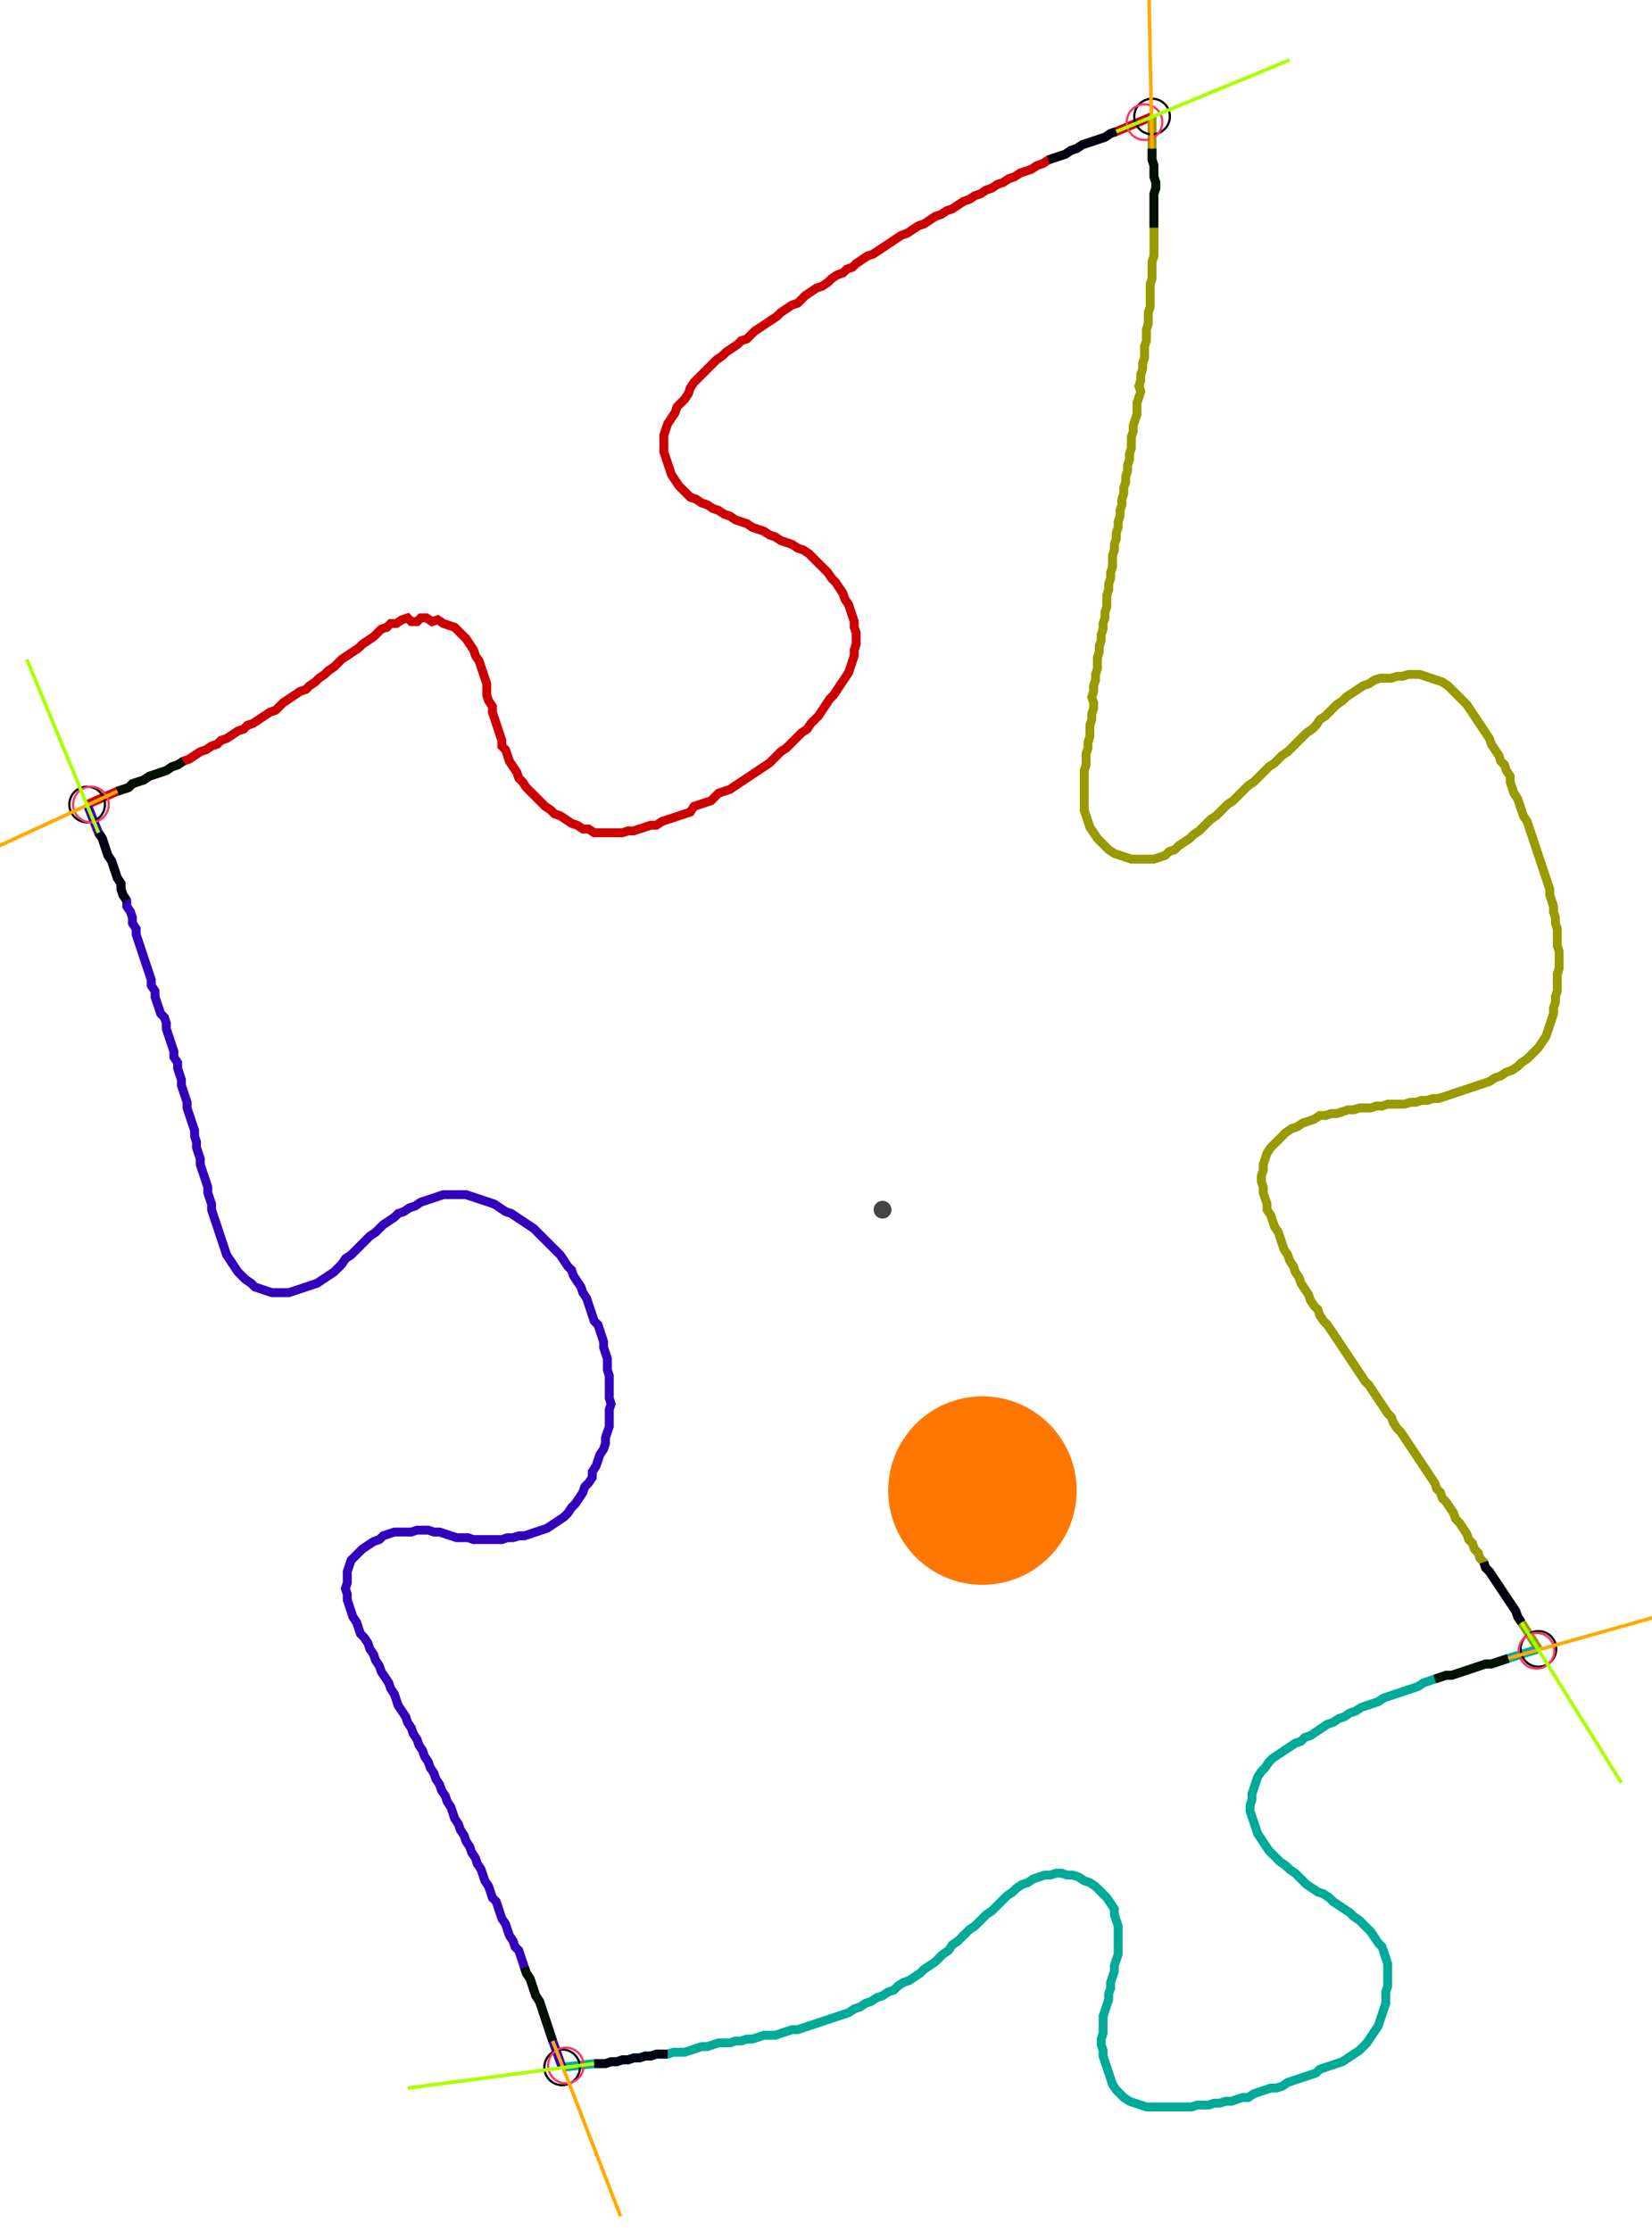 <?xml version="1.0" encoding="UTF-8" standalone="no"?><svg width="496.508" height="670.476" viewBox="-10 -10 185.503 243.492" xmlns="http://www.w3.org/2000/svg" xmlns:xlink="http://www.w3.org/1999/xlink"><polyline points="-0.212,76.825 3.175,75.344 3.81,75.132 4.444,74.921 4.868,74.497 5.503,74.286 6.138,74.074 6.772,73.651 7.407,73.439 8.042,73.228 8.677,73.016 9.312,72.593 9.947,72.381 10.582,71.958 11.217,71.746 11.852,71.323 12.487,70.899 13.122,70.688 13.757,70.265 14.392,70.053 14.815,69.63 15.45,69.418 16.085,68.995 16.72,68.571 17.354,68.36 17.778,67.937 18.413,67.725 19.048,67.302 19.683,66.878 20.317,66.455 20.952,66.243 21.376,65.82 21.799,65.397 22.434,64.974 23.069,64.55 23.704,64.127 24.339,63.915 24.762,63.492 25.397,63.069 25.82,62.646 26.455,62.222 26.878,61.799 27.513,61.376 27.937,60.952 28.36,60.529 28.995,60.106 29.63,59.683 30.265,59.259 30.688,58.836 31.323,58.413 31.958,57.989 32.381,57.566 32.804,57.143 33.439,56.931 33.862,56.508 34.497,56.508 35.132,56.085 35.767,55.873 36.19,56.296 36.825,56.296 37.249,55.873 37.884,55.873 38.519,56.296 39.153,56.085 39.788,56.508 40.423,56.72 41.058,56.931 41.481,57.354 41.905,57.778 42.328,58.201 42.751,58.836 43.175,59.471 43.386,60.106 43.81,60.741 44.021,61.376 44.233,62.011 44.444,62.646 44.656,63.28 44.656,63.915 44.656,64.55 44.868,65.185 45.291,65.82 45.291,66.455 45.503,67.09 45.714,67.725 45.926,68.36 46.138,68.995 46.349,69.63 46.349,70.265 46.772,70.688 46.984,71.323 47.196,71.958 47.619,72.593 48.042,73.228 48.254,73.862 48.677,74.286 49.101,74.921 49.524,75.344 49.947,75.767 50.37,76.19 50.794,76.614 51.217,77.037 51.852,77.46 52.275,77.884 52.91,78.095 53.545,78.519 54.18,78.942 54.815,79.153 55.45,79.577 56.085,79.577 56.72,80.0 57.354,80.0 57.989,80.0 58.624,80.0 59.259,80.0 59.894,80.0 60.529,79.788 61.164,79.788 61.799,79.577 62.434,79.365 63.069,79.153 63.704,79.153 64.339,78.73 64.974,78.519 65.608,78.307 66.243,78.095 66.878,77.884 67.513,77.672 67.937,77.037 68.571,76.825 69.206,76.614 69.841,76.402 70.265,75.979 70.688,75.556 71.323,75.344 71.958,75.132 72.593,74.709 73.228,74.286 73.862,73.862 74.497,73.439 75.132,73.016 75.767,72.593 76.402,72.169 76.825,71.746 77.249,71.323 77.672,70.899 78.307,70.476 78.73,70.053 79.153,69.63 79.577,69.206 80.0,68.783 80.635,68.36 81.058,67.725 81.481,67.302 81.905,66.878 82.328,66.243 82.751,65.608 83.175,64.974 83.598,64.55 84.021,63.915 84.444,63.28 84.868,62.646 85.291,62.011 85.503,61.376 85.714,60.741 85.926,60.106 85.926,59.471 86.138,58.836 86.138,58.201 86.138,57.566 85.926,56.931 85.926,56.296 85.714,55.661 85.503,55.026 85.291,54.392 84.868,53.757 84.656,53.122 84.233,52.487 83.81,51.852 83.386,51.429 82.963,50.794 82.54,50.37 82.116,49.947 81.693,49.524 81.27,49.101 80.847,48.677 80.212,48.254 79.577,48.042 78.942,47.619 78.307,47.407 77.672,47.196 77.037,46.772 76.402,46.561 75.767,46.138 75.132,45.926 74.497,45.714 73.862,45.291 73.228,45.079 72.593,44.868 71.958,44.444 71.323,44.233 70.688,43.81 70.053,43.598 69.418,43.175 68.783,42.963 68.148,42.54 67.513,42.328 67.09,41.905 66.667,41.481 66.243,41.058 65.82,40.423 65.397,39.788 65.185,39.153 64.974,38.519 64.762,37.884 64.55,37.249 64.55,36.614 64.55,35.979 64.55,35.344 64.762,34.709 64.974,34.074 65.397,33.439 65.82,32.804 66.032,32.169 66.455,31.746 66.878,31.323 67.302,30.688 67.513,30.053 67.937,29.418 68.36,28.995 68.783,28.571 69.206,28.148 69.63,27.725 70.053,27.302 70.476,26.878 71.111,26.455 71.534,26.032 72.169,25.608 72.804,25.185 73.228,24.762 73.862,24.55 74.286,24.127 74.709,23.704 75.344,23.28 75.979,22.857 76.614,22.434 77.249,22.011 77.672,21.587 78.307,21.164 78.942,20.741 79.577,20.529 80.0,20.106 80.423,19.683 81.058,19.259 81.693,18.836 82.328,18.624 82.963,18.201 83.386,17.778 84.021,17.354 84.656,17.143 85.079,16.72 85.714,16.508 86.138,16.085 86.772,15.661 87.407,15.238 88.042,15.026 88.677,14.603 89.312,14.18 89.947,13.757 90.582,13.333 91.217,12.91 91.852,12.698 92.487,12.275 93.122,11.852 93.757,11.64 94.392,11.217 95.026,10.794 95.661,10.582 96.296,10.159 96.931,9.947 97.566,9.524 98.201,9.101 98.836,8.889 99.471,8.466 100.106,8.254 100.741,7.831 101.376,7.619 102.011,7.196 102.646,6.984 103.28,6.561 103.915,6.349 104.55,5.926 105.185,5.714 105.82,5.503 106.455,5.079 107.09,4.868 107.725,4.444 108.36,4.233 108.995,4.021 109.63,3.81 110.265,3.386 110.899,3.175 111.534,2.751 112.169,2.54 112.804,2.328 113.439,2.116 114.074,1.905 114.709,1.481 115.344,1.27 119.365,-0.423" style="fill:none; stroke:#cc0000; stroke-width:1.0"  /><polyline points="119.365,-0.423 119.365,3.175 119.365,3.81 119.365,4.444 119.577,5.079 119.577,5.714 119.577,6.349 119.788,6.984 119.788,7.619 119.577,8.254 119.577,8.889 119.577,9.524 119.577,10.159 119.577,10.794 119.577,11.429 119.577,12.063 119.577,12.698 119.577,13.333 119.577,13.968 119.577,14.603 119.577,15.238 119.365,15.873 119.365,16.508 119.365,17.143 119.365,17.778 119.153,18.413 119.153,19.048 119.153,19.683 119.153,20.317 119.153,20.952 118.942,21.587 118.942,22.222 118.942,22.857 118.73,23.492 118.73,24.127 118.73,24.762 118.519,25.397 118.519,26.032 118.519,26.667 118.307,27.302 118.307,27.937 118.095,28.571 118.095,29.206 117.884,29.841 118.095,30.476 117.884,31.111 117.672,31.746 117.672,32.381 117.672,33.016 117.46,33.651 117.249,34.286 117.249,34.921 117.037,35.556 117.037,36.19 117.037,36.825 116.825,37.46 116.825,38.095 116.614,38.73 116.614,39.365 116.402,40.0 116.402,40.635 116.19,41.27 116.19,41.905 115.979,42.54 115.979,43.175 115.767,43.81 115.767,44.444 115.556,45.079 115.556,45.714 115.344,46.349 115.344,46.984 115.132,47.619 115.132,48.254 114.921,48.889 114.921,49.524 114.921,50.159 114.709,50.794 114.709,51.429 114.497,52.063 114.497,52.698 114.286,53.333 114.286,53.968 114.286,54.603 114.074,55.238 114.074,55.873 113.862,56.508 113.862,57.143 113.651,57.778 113.651,58.413 113.439,59.048 113.439,59.683 113.228,60.317 113.228,60.952 113.228,61.587 113.016,62.222 113.016,62.857 112.804,63.492 112.804,64.127 112.593,64.762 112.804,65.397 112.804,66.032 112.593,66.667 112.593,67.302 112.381,67.937 112.381,68.571 112.381,69.206 112.169,69.841 112.169,70.476 111.958,71.111 111.958,71.746 111.958,72.381 111.746,73.016 111.746,73.651 111.746,74.286 111.746,74.921 111.746,75.556 111.746,76.19 111.746,76.825 111.746,77.46 111.958,78.095 112.169,78.73 112.381,79.365 112.804,80.0 113.228,80.635 113.651,81.058 114.074,81.481 114.497,81.905 115.132,82.328 115.767,82.54 116.402,82.751 117.037,82.963 117.672,82.963 118.307,82.963 118.942,82.963 119.577,82.963 120.212,82.751 120.847,82.54 121.27,82.116 121.905,81.905 122.328,81.481 122.963,81.058 123.598,80.635 124.021,80.212 124.656,79.788 125.079,79.365 125.503,78.942 125.926,78.519 126.561,78.095 126.984,77.672 127.407,77.249 127.831,76.825 128.466,76.402 128.889,75.979 129.312,75.556 129.735,75.132 130.159,74.709 130.794,74.286 131.217,73.862 131.64,73.439 132.063,73.016 132.487,72.593 133.122,72.169 133.545,71.746 133.968,71.323 134.603,70.899 135.026,70.476 135.45,70.053 135.873,69.63 136.296,69.206 136.72,68.783 137.354,68.36 137.778,67.937 138.201,67.302 138.836,66.878 139.259,66.455 139.683,66.032 140.106,65.608 140.741,65.185 141.164,64.762 141.799,64.339 142.434,63.915 143.069,63.492 143.704,63.28 144.339,62.857 144.974,62.646 145.608,62.646 146.243,62.646 146.878,62.434 147.513,62.434 148.148,62.222 148.783,62.222 149.418,62.222 150.053,62.434 150.688,62.646 151.323,62.857 151.958,63.069 152.593,63.492 153.016,63.915 153.439,64.339 153.862,64.762 154.286,65.185 154.709,65.608 155.132,66.243 155.556,66.878 155.979,67.513 156.402,68.148 156.825,68.783 157.249,69.418 157.46,70.053 157.884,70.688 158.307,71.323 158.519,71.958 158.942,72.381 159.153,73.016 159.577,73.651 159.577,74.286 159.788,74.921 160.0,75.556 160.423,76.19 160.635,76.825 160.847,77.46 161.058,78.095 161.481,78.73 161.693,79.365 161.905,80.0 162.116,80.635 162.328,81.27 162.54,81.905 162.751,82.54 162.963,83.175 163.175,83.81 163.386,84.444 163.598,85.079 163.81,85.714 164.021,86.349 164.021,86.984 164.233,87.619 164.444,88.254 164.444,88.889 164.656,89.524 164.656,90.159 164.868,90.794 164.868,91.429 164.868,92.063 164.868,92.698 165.079,93.333 165.079,93.968 165.079,94.603 165.079,95.238 164.868,95.873 164.868,96.508 164.868,97.143 164.868,97.778 164.656,98.413 164.656,99.048 164.444,99.683 164.444,100.317 164.233,100.952 164.021,101.587 163.81,102.222 163.598,102.857 163.175,103.492 162.751,104.127 162.328,104.55 161.905,104.974 161.481,105.397 160.847,105.82 160.423,106.243 159.788,106.667 159.153,106.878 158.519,107.302 157.884,107.513 157.249,107.937 156.614,108.148 155.979,108.36 155.344,108.571 154.709,108.783 154.074,108.995 153.439,109.206 152.804,109.418 152.169,109.63 151.534,109.841 150.899,109.841 150.265,110.053 149.63,110.053 148.995,110.265 148.36,110.265 147.725,110.476 147.09,110.476 146.455,110.476 145.82,110.476 145.185,110.688 144.55,110.688 143.915,110.899 143.28,110.899 142.646,110.899 142.011,111.111 141.376,111.111 140.741,111.323 140.106,111.534 139.471,111.534 138.836,111.746 138.201,111.746 137.566,112.169 136.931,112.381 136.296,112.593 135.661,113.016 135.026,113.228 134.392,113.651 133.968,114.074 133.545,114.497 133.122,114.921 132.698,115.344 132.275,115.979 132.063,116.614 131.852,117.249 131.852,117.884 131.64,118.519 131.64,119.153 131.852,119.788 131.852,120.423 132.063,121.058 132.275,121.693 132.275,122.328 132.698,122.963 132.91,123.598 133.122,124.233 133.545,124.868 133.757,125.503 133.968,126.138 134.18,126.772 134.603,127.407 134.815,128.042 135.238,128.677 135.45,129.312 135.873,129.947 136.085,130.582 136.508,131.217 136.931,131.852 137.143,132.487 137.566,133.122 137.989,133.545 138.201,134.18 138.624,134.815 139.048,135.238 139.471,135.873 139.894,136.508 140.317,137.143 140.741,137.778 141.164,138.413 141.587,139.048 142.011,139.683 142.434,140.317 142.857,140.952 143.28,141.587 143.704,142.011 144.127,142.646 144.55,143.28 144.974,143.915 145.397,144.55 145.82,145.185 146.243,145.608 146.455,146.243 146.878,146.878 147.302,147.302 147.725,147.937 148.148,148.571 148.571,149.206 148.995,149.841 149.418,150.476 149.841,151.111 150.265,151.746 150.688,152.381 151.111,153.016 151.323,153.651 151.746,154.074 151.958,154.709 152.381,155.132 152.804,155.767 153.228,156.402 153.439,157.037 153.862,157.46 154.286,158.095 154.709,158.73 154.921,159.365 155.344,159.788 155.556,160.423 155.979,160.847 156.19,161.481 156.614,161.905 156.825,162.54 157.249,162.963 157.672,163.598 158.095,164.233 158.519,164.868 158.942,165.503 159.365,166.138 159.788,166.772 160.212,167.407 160.423,168.042 160.847,168.677 162.751,171.64" style="fill:none; stroke:#999900; stroke-width:1.0"  /><polyline points="162.751,171.64 159.365,172.698 158.73,172.91 158.095,173.122 157.46,173.333 156.825,173.333 156.19,173.545 155.556,173.757 154.921,173.968 154.286,174.18 153.651,174.392 153.016,174.603 152.381,174.603 151.746,174.815 151.111,175.026 150.476,175.238 149.841,175.45 149.206,175.873 148.571,176.085 147.937,176.296 147.302,176.508 146.667,176.72 146.032,176.931 145.397,177.143 144.762,177.566 144.127,177.778 143.492,177.989 142.857,178.201 142.222,178.624 141.587,178.836 140.952,179.259 140.317,179.471 139.683,179.894 139.048,180.106 138.413,180.529 137.778,180.952 137.143,181.376 136.508,181.587 136.085,182.011 135.45,182.222 134.815,182.646 134.18,183.069 133.545,183.492 132.91,183.915 132.487,184.339 132.063,184.974 131.64,185.397 131.217,186.032 131.005,186.667 130.794,187.302 130.582,187.937 130.582,188.571 130.37,189.206 130.37,189.841 130.582,190.476 130.794,191.111 131.005,191.746 131.217,192.381 131.64,193.016 132.063,193.651 132.487,194.286 132.91,194.709 133.333,195.132 133.757,195.556 134.392,195.979 134.815,196.402 135.45,196.825 135.873,197.249 136.296,197.672 136.72,198.095 137.354,198.519 137.989,198.942 138.624,199.153 139.259,199.577 139.683,200 140.317,200.423 140.952,200.847 141.587,201.27 142.011,201.693 142.646,202.116 143.069,202.54 143.492,202.963 143.915,203.386 144.339,204.021 144.762,204.656 145.185,205.079 145.397,205.714 145.608,206.349 145.82,206.984 145.82,207.619 145.82,208.254 145.82,208.889 145.82,209.524 145.608,210.159 145.608,210.794 145.608,211.429 145.397,212.063 145.185,212.698 144.974,213.333 144.762,213.968 144.339,214.603 143.915,215.238 143.492,215.873 143.069,216.296 142.646,216.72 142.011,217.143 141.376,217.566 140.741,217.989 140.106,218.201 139.471,218.413 138.836,218.624 138.201,218.836 137.778,219.259 137.143,219.471 136.508,219.683 135.873,219.894 135.238,220.106 134.603,220.317 133.968,220.741 133.333,220.952 132.698,220.952 132.063,221.164 131.429,221.376 130.794,221.587 130.159,222.011 129.524,222.011 128.889,222.222 128.254,222.434 127.619,222.434 126.984,222.646 126.349,222.646 125.714,222.857 125.079,222.857 124.444,222.857 123.81,223.069 123.175,223.069 122.54,223.069 121.905,223.069 121.27,223.069 120.635,223.069 120,223.069 119.365,223.069 118.73,223.069 118.095,222.857 117.46,222.646 116.825,222.434 116.19,222.011 115.767,221.587 115.344,221.164 114.921,220.529 114.709,219.894 114.497,219.259 114.286,218.624 114.074,217.989 113.862,217.354 113.862,216.72 113.651,216.085 113.651,215.45 113.862,214.815 113.862,214.18 113.862,213.545 113.862,212.91 114.074,212.275 114.286,211.64 114.497,211.005 114.497,210.37 114.709,209.735 114.709,209.101 114.921,208.466 115.132,207.831 115.132,207.196 115.344,206.561 115.556,205.926 115.556,205.291 115.556,204.656 115.556,204.021 115.556,203.386 115.556,202.751 115.344,202.116 115.132,201.481 115.132,200.847 114.709,200.212 114.286,199.577 113.862,199.153 113.439,198.73 113.016,198.307 112.381,197.884 111.746,197.672 111.111,197.249 110.476,197.037 109.841,197.037 109.206,196.825 108.571,196.825 107.937,197.037 107.302,197.037 106.667,197.249 106.032,197.46 105.397,197.884 104.762,198.095 104.127,198.519 103.704,198.942 103.069,199.365 102.646,199.788 102.222,200.212 101.799,200.635 101.376,201.058 100.741,201.481 100.317,201.905 99.894,202.328 99.471,202.751 98.836,203.175 98.413,203.598 97.989,204.021 97.566,204.444 96.931,204.868 96.508,205.503 95.873,205.926 95.45,206.349 95.026,206.772 94.392,207.196 93.757,207.619 93.333,208.042 92.698,208.466 92.063,208.889 91.429,209.101 90.794,209.524 90.37,209.947 89.735,210.159 89.101,210.582 88.466,210.794 87.831,211.217 87.196,211.429 86.561,211.852 85.926,212.063 85.291,212.487 84.656,212.698 84.021,212.91 83.386,213.122 82.751,213.333 82.116,213.545 81.481,213.757 80.847,213.968 80.212,214.18 79.577,214.392 78.942,214.392 78.307,214.603 77.672,214.815 77.037,215.026 76.402,215.026 75.767,215.026 75.132,215.238 74.497,215.45 73.862,215.45 73.228,215.661 72.593,215.661 71.958,215.873 71.323,215.873 70.688,215.873 70.053,216.085 69.418,216.296 68.783,216.296 68.148,216.508 67.513,216.72 66.878,216.931 66.243,216.931 65.608,216.931 64.974,217.143 64.339,217.143 63.704,217.143 63.069,217.354 62.434,217.354 61.799,217.566 61.164,217.566 60.529,217.778 59.894,217.778 59.259,217.989 58.624,217.989 57.989,218.201 57.354,218.201 56.72,218.201 53.122,218.624" style="fill:none; stroke:#00aa99; stroke-width:1.0"  /><polyline points="53.122,218.624 52.063,215.661 51.852,215.026 51.64,214.392 51.429,213.757 51.217,213.122 51.005,212.487 50.794,211.852 50.582,211.217 50.159,210.582 49.947,209.947 49.735,209.312 49.524,208.677 49.101,208.042 48.889,207.407 48.677,206.772 48.466,206.138 48.254,205.503 47.831,205.079 47.619,204.444 47.196,203.81 46.984,203.175 46.772,202.54 46.349,201.905 46.138,201.27 45.926,200.635 45.714,200 45.291,199.577 45.079,198.942 44.868,198.307 44.444,197.672 44.233,197.037 44.021,196.402 43.598,195.767 43.386,195.132 42.963,194.497 42.751,193.862 42.328,193.228 42.116,192.593 41.693,191.958 41.481,191.323 41.058,190.688 40.847,190.053 40.635,189.418 40.212,188.783 40.0,188.148 39.577,187.513 39.365,186.878 38.942,186.243 38.73,185.608 38.307,184.974 38.095,184.339 37.672,183.704 37.46,183.069 37.037,182.434 36.825,181.799 36.402,181.164 36.19,180.529 35.767,179.894 35.556,179.259 35.132,178.624 34.709,177.989 34.497,177.354 34.286,176.72 33.862,176.085 33.651,175.45 33.228,174.815 32.804,174.18 32.593,173.545 32.169,172.91 31.958,172.275 31.534,171.64 31.323,171.005 30.899,170.37 30.476,169.947 30.265,169.312 30.053,168.677 29.63,168.042 29.418,167.407 29.206,166.772 28.995,166.138 28.995,165.503 28.783,164.868 28.995,164.233 28.995,163.598 28.995,162.963 29.206,162.328 29.418,161.693 29.841,161.27 30.265,160.847 30.688,160.423 31.323,160.0 31.958,159.577 32.593,159.365 33.016,158.942 33.651,158.73 34.286,158.519 34.921,158.519 35.556,158.519 36.19,158.519 36.825,158.307 37.46,158.307 38.095,158.307 38.73,158.519 39.365,158.519 40.0,158.73 40.635,158.942 41.27,159.153 41.905,159.153 42.54,159.153 43.175,159.365 43.81,159.365 44.444,159.365 45.079,159.365 45.714,159.365 46.349,159.365 46.984,159.153 47.619,159.153 48.254,158.942 48.889,158.942 49.524,158.73 50.159,158.519 50.794,158.307 51.429,158.095 52.063,157.672 52.698,157.249 53.333,156.825 53.757,156.402 54.18,155.767 54.603,155.344 55.026,154.709 55.45,154.074 55.661,153.439 56.085,153.016 56.508,152.381 56.508,151.746 56.931,151.111 57.143,150.476 57.354,149.841 57.778,149.206 57.989,148.571 57.989,147.937 58.201,147.302 58.413,146.667 58.413,146.032 58.413,145.397 58.413,144.762 58.624,144.127 58.413,143.492 58.413,142.857 58.413,142.222 58.413,141.587 58.413,140.952 58.201,140.317 58.201,139.683 58.201,139.048 57.989,138.413 57.778,137.778 57.778,137.143 57.566,136.508 57.354,135.873 57.143,135.238 56.72,134.815 56.508,134.18 56.296,133.545 56.085,132.91 55.873,132.275 55.45,131.64 55.238,131.005 54.815,130.37 54.392,129.735 54.18,129.101 53.757,128.677 53.333,128.042 52.91,127.407 52.487,126.984 52.063,126.561 51.64,126.138 51.217,125.714 50.794,125.291 50.37,124.868 49.947,124.444 49.312,124.021 48.677,123.598 48.042,123.175 47.407,122.751 46.772,122.54 46.138,122.116 45.503,121.693 44.868,121.481 44.233,121.27 43.598,121.058 42.963,120.847 42.328,120.635 41.693,120.635 41.058,120.635 40.423,120.635 39.788,120.635 39.153,120.847 38.519,121.058 37.884,121.27 37.249,121.481 36.614,121.905 35.979,122.116 35.344,122.54 34.709,122.751 34.286,123.175 33.651,123.598 33.016,124.021 32.593,124.444 32.169,124.868 31.534,125.291 31.111,125.714 30.688,126.138 30.265,126.561 29.841,126.984 29.418,127.407 28.783,127.831 28.36,128.466 27.937,128.889 27.513,129.312 26.878,129.735 26.243,130.159 25.608,130.582 24.974,130.794 24.339,131.005 23.704,131.217 23.069,131.429 22.434,131.64 21.799,131.64 21.164,131.64 20.529,131.64 19.894,131.429 19.259,131.217 18.624,131.005 18.201,130.582 17.566,130.159 17.143,129.735 16.72,129.312 16.296,128.677 15.873,128.042 15.45,127.407 15.238,126.772 15.026,126.138 14.815,125.503 14.603,124.868 14.392,124.233 14.18,123.598 13.968,122.963 13.757,122.328 13.757,121.693 13.545,121.058 13.333,120.423 13.333,119.788 13.122,119.153 12.91,118.519 12.698,117.884 12.487,117.249 12.487,116.614 12.275,115.979 12.063,115.344 12.063,114.709 11.852,114.074 11.852,113.439 11.64,112.804 11.429,112.169 11.217,111.534 11.005,110.899 11.005,110.265 10.794,109.63 10.582,108.995 10.37,108.36 10.37,107.725 10.159,107.09 9.947,106.455 9.947,105.82 9.524,105.185 9.524,104.55 9.312,103.915 9.101,103.28 8.889,102.646 8.677,102.011 8.677,101.376 8.466,100.741 8.042,100.317 7.831,99.683 7.619,99.048 7.407,98.413 7.407,97.778 6.984,97.143 6.984,96.508 6.772,95.873 6.561,95.238 6.349,94.603 6.138,93.968 5.926,93.333 5.714,92.698 5.503,92.063 5.291,91.429 5.291,90.794 4.868,90.159 4.868,89.524 4.656,88.889 4.233,88.254 4.233,87.619 3.81,86.984 3.598,86.349 3.598,85.714 3.175,85.079 2.963,84.444 2.751,83.81 2.54,83.175 2.116,82.54 1.905,81.905 1.693,81.27 1.481,80.635 1.058,80.0 -0.212,76.825" style="fill:none; stroke:#3300bb; stroke-width:1.0"  /><circle cx="-0.212" cy="76.825" r="2.0" style="fill:none; stroke:#000000aa; stroke-width:0.25" /><circle cx="119.365" cy="-0.423" r="2.0" style="fill:none; stroke:#000000aa; stroke-width:0.25" /><circle cx="162.751" cy="171.64" r="2.0" style="fill:none; stroke:#000000aa; stroke-width:0.25" /><circle cx="53.122" cy="218.624" r="2.0" style="fill:none; stroke:#000000aa; stroke-width:0.25" /><circle cx="0.212" cy="76.825" r="2.0" style="fill:none; stroke:#ff3366aa; stroke-width:0.25" /><circle cx="118.519" cy="0.212" r="2.0" style="fill:none; stroke:#ff3366aa; stroke-width:0.25" /><circle cx="162.54" cy="171.852" r="2.0" style="fill:none; stroke:#ff3366aa; stroke-width:0.25" /><circle cx="53.545" cy="218.413" r="2.0" style="fill:none; stroke:#ff3366aa; stroke-width:0.25" /><polyline points="10.582,71.958 9.947,72.381 9.312,72.593 8.677,73.016 8.042,73.228 7.407,73.439 6.772,73.651 6.138,74.074 5.503,74.286 4.868,74.497 4.444,74.921 3.81,75.132 3.175,75.344" style="fill:none; stroke:#001100; stroke-width:1.0" /><polyline points="4.233,87.619 3.81,86.984 3.598,86.349 3.598,85.714 3.175,85.079 2.963,84.444 2.751,83.81 2.54,83.175 2.116,82.54 1.905,81.905 1.693,81.27 1.481,80.635 1.058,80.0" style="fill:none; stroke:#000011; stroke-width:1.0" /><polyline points="119.577,12.063 119.577,11.429 119.577,10.794 119.577,10.159 119.577,9.524 119.577,8.889 119.577,8.254 119.788,7.619 119.788,6.984 119.577,6.349 119.577,5.714 119.577,5.079 119.365,4.444 119.365,3.81 119.365,3.175" style="fill:none; stroke:#001100; stroke-width:1.0" /><polyline points="107.725,4.444 108.36,4.233 108.995,4.021 109.63,3.81 110.265,3.386 110.899,3.175 111.534,2.751 112.169,2.54 112.804,2.328 113.439,2.116 114.074,1.905 114.709,1.481 115.344,1.27" style="fill:none; stroke:#000011; stroke-width:1.0" /><polyline points="151.111,175.026 151.746,174.815 152.381,174.603 153.016,174.603 153.651,174.392 154.286,174.18 154.921,173.968 155.556,173.757 156.19,173.545 156.825,173.333 157.46,173.333 158.095,173.122 158.73,172.91 159.365,172.698" style="fill:none; stroke:#001100; stroke-width:1.0" /><polyline points="156.614,161.905 156.825,162.54 157.249,162.963 157.672,163.598 158.095,164.233 158.519,164.868 158.942,165.503 159.365,166.138 159.788,166.772 160.212,167.407 160.423,168.042 160.847,168.677" style="fill:none; stroke:#000011; stroke-width:1.0" /><polyline points="48.889,207.407 49.101,208.042 49.524,208.677 49.735,209.312 49.947,209.947 50.159,210.582 50.582,211.217 50.794,211.852 51.005,212.487 51.217,213.122 51.429,213.757 51.64,214.392 51.852,215.026 52.063,215.661" style="fill:none; stroke:#001100; stroke-width:1.0" /><polyline points="64.974,217.143 64.339,217.143 63.704,217.143 63.069,217.354 62.434,217.354 61.799,217.566 61.164,217.566 60.529,217.778 59.894,217.778 59.259,217.989 58.624,217.989 57.989,218.201 57.354,218.201 56.72,218.201" style="fill:none; stroke:#000011; stroke-width:1.0" /><polyline points="3.175,75.344 -16.085,84.233" style="fill:none; stroke:#ffaa00; stroke-width:0.4" /><polyline points="1.058,80.0 -6.984,60.529" style="fill:none; stroke:#aaff00; stroke-width:0.4" /><polyline points="119.365,3.175 118.942,-17.989" style="fill:none; stroke:#ffaa00; stroke-width:0.4" /><polyline points="115.344,1.27 134.815,-6.772" style="fill:none; stroke:#aaff00; stroke-width:0.4" /><polyline points="159.365,172.698 179.683,166.984" style="fill:none; stroke:#ffaa00; stroke-width:0.4" /><polyline points="160.847,168.677 172.063,186.667" style="fill:none; stroke:#aaff00; stroke-width:0.4" /><polyline points="52.063,215.661 59.683,235.344" style="fill:none; stroke:#ffaa00; stroke-width:0.4" /><polyline points="56.72,218.201 35.767,220.952" style="fill:none; stroke:#aaff00; stroke-width:0.4" /><circle cx="89.101" cy="122.328" r="1.0" style="fill:#444444; stroke-width:0" /><circle cx="100.317" cy="153.862" r="10.582" style="fill:#ff770022; stroke-width:0" /><circle cx="100.317" cy="153.862" r="1.0" style="fill:#ff7700; stroke-width:0" /></svg>